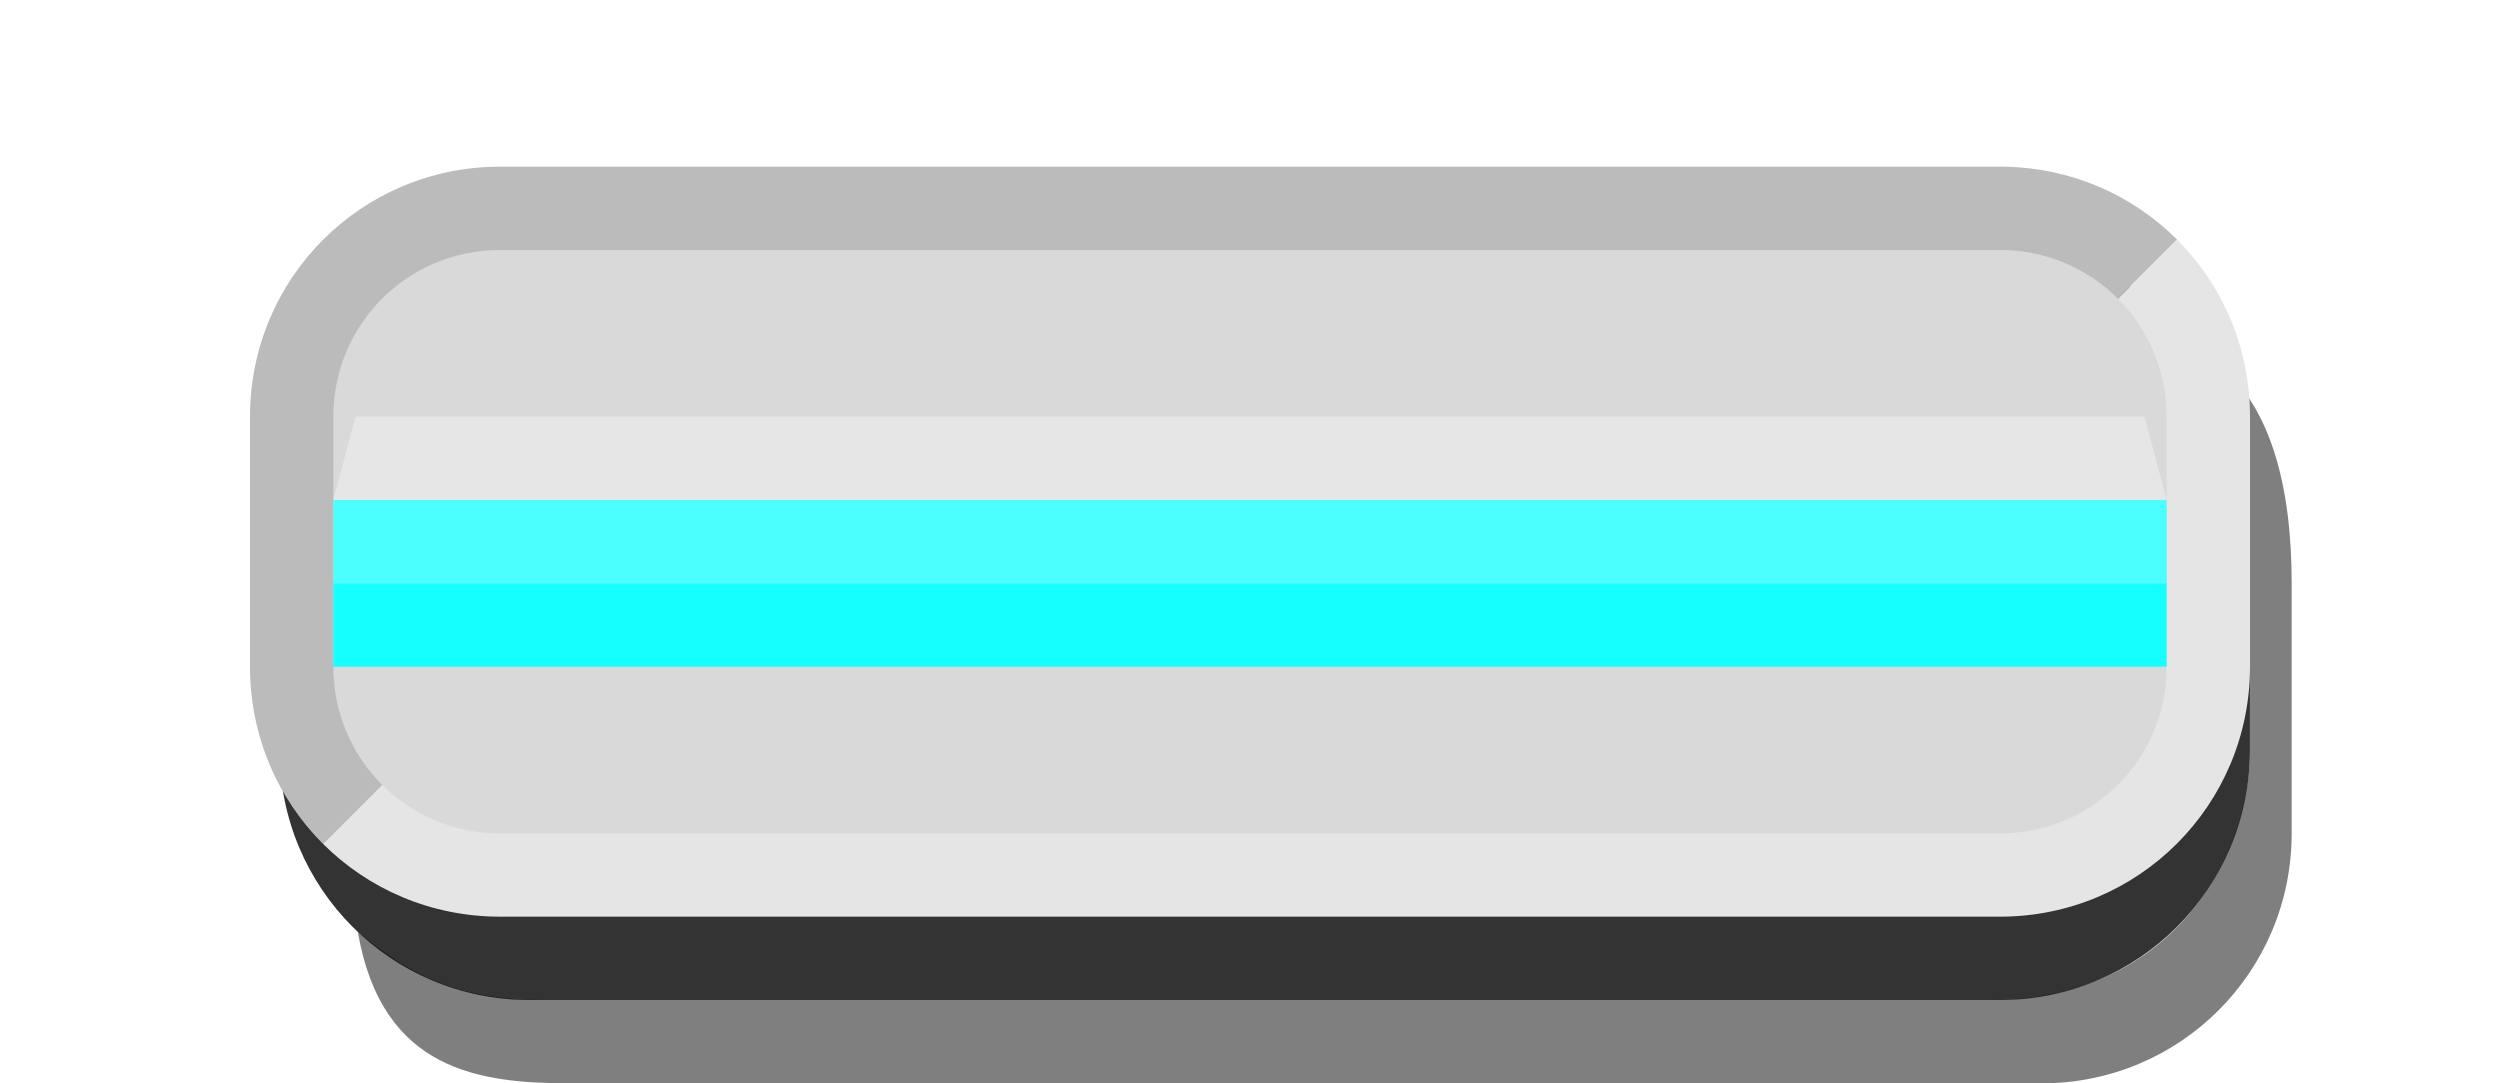 <?xml version="1.0" encoding="UTF-8" standalone="no"?>
<svg
   xmlns:dc="http://purl.org/dc/elements/1.1/"
   xmlns:cc="http://creativecommons.org/ns#"
   xmlns:rdf="http://www.w3.org/1999/02/22-rdf-syntax-ns#"
   xmlns:svg="http://www.w3.org/2000/svg"
   xmlns="http://www.w3.org/2000/svg"
   width="30"
   height="13"
   version="1.1"
   id="svg22">
  <defs
     id="defs26" />
  <path
     style="color:#ffffff;opacity:0.5"
     d="m 4.294,11.183 c 0.504,0.413 1.075,0.817 2.205,0.817 L 23.898,12 c 2.102,-6e-6 3.102,-1.653 3.102,-3 L 26.999,6 C 26.999,5.426 26.801,4.708 26.419,4.222 27.282,4.748 27.5,5.911 27.5,7 L 27.5,10 c 1.38e-4,1.662 -1.338,3 -3,3 l -17.644,5e-5 c -1.088,10e-6 -2.272,-0.138 -2.562,-1.817 z"
     id="path2-3" />
  <path
     style="color:#ffffff;opacity:0.8"
     d="m 3.355,6 2.5e-4,3 c 1.385e-4,1.662 1.338,3 3,3 l 17.644,-5e-5 c 1.662,-5e-6 3,-1.338 3,-3 l -2.5e-4,-3 c -1.38e-4,-1.662 -1.338,-3 -3,-3 l -17.644,5e-5 c -1.662,4.7e-6 -3,1.338 -3,3 z"
     id="path4-6" />
  <path
     id="path8-5-5"
     d="m 3,5 c 0,-1.662 1.338,-3 3,-3 L 24,2 c 0.831,2.3e-6 1.583,0.333 2.125,0.875 L 25,4 5,9.001 l -1.125,1.125 c -0.542,-0.542 -0.875,-1.294 -0.875,-2.125 z"
     style="color:#ffffff;fill:#bbbbbb" />
  <path
     id="path10-3-3"
     d="m 3.875,10.125 1.125,-1.125 L 25,4 l 1.125,-1.125 c 0.542,0.542 0.875,1.294 0.875,2.125 V 8 c 0,1.662 -1.338,3 -3,3 l -18,-5e-5 c -0.831,-2e-6 -1.583,-0.333 -2.125,-0.875 z"
     style="color:#ffffff;fill:#e5e5e5" />
  <path
     id="path12-5-5"
     d="m 4,5 v 3.001 c 0,1.108 0.892,2 2,2 L 24,10.001 c 1.108,3e-6 2,-0.892 2,-2 V 5 C 26,3.892 25.108,3 24,3 l -18,-5e-5 c -1.108,-3.1e-6 -2,0.892 -2,2 z"
     style="color:#ffffff;fill:#d9d9d9;fill-opacity:1" />
  <path
     id="path14-6-6"
     d="m 4,6.001 v 1 L 26,7.001 v -1 z"
     style="color:#ffffff;fill:#4bffff;fill-opacity:1" />
  <path
     id="path18-9"
     d="m 4,7.001 v 1 L 26,8.001 v -1 z"
     style="color:#ffffff;fill:#15ffff" />
  <path
     id="path20"
     d="M 4.266,5 4,6 26,6 25.734,5 Z"
     style="color:#ffffff;fill:#e6e6e6;fill-opacity:1" />
</svg>
